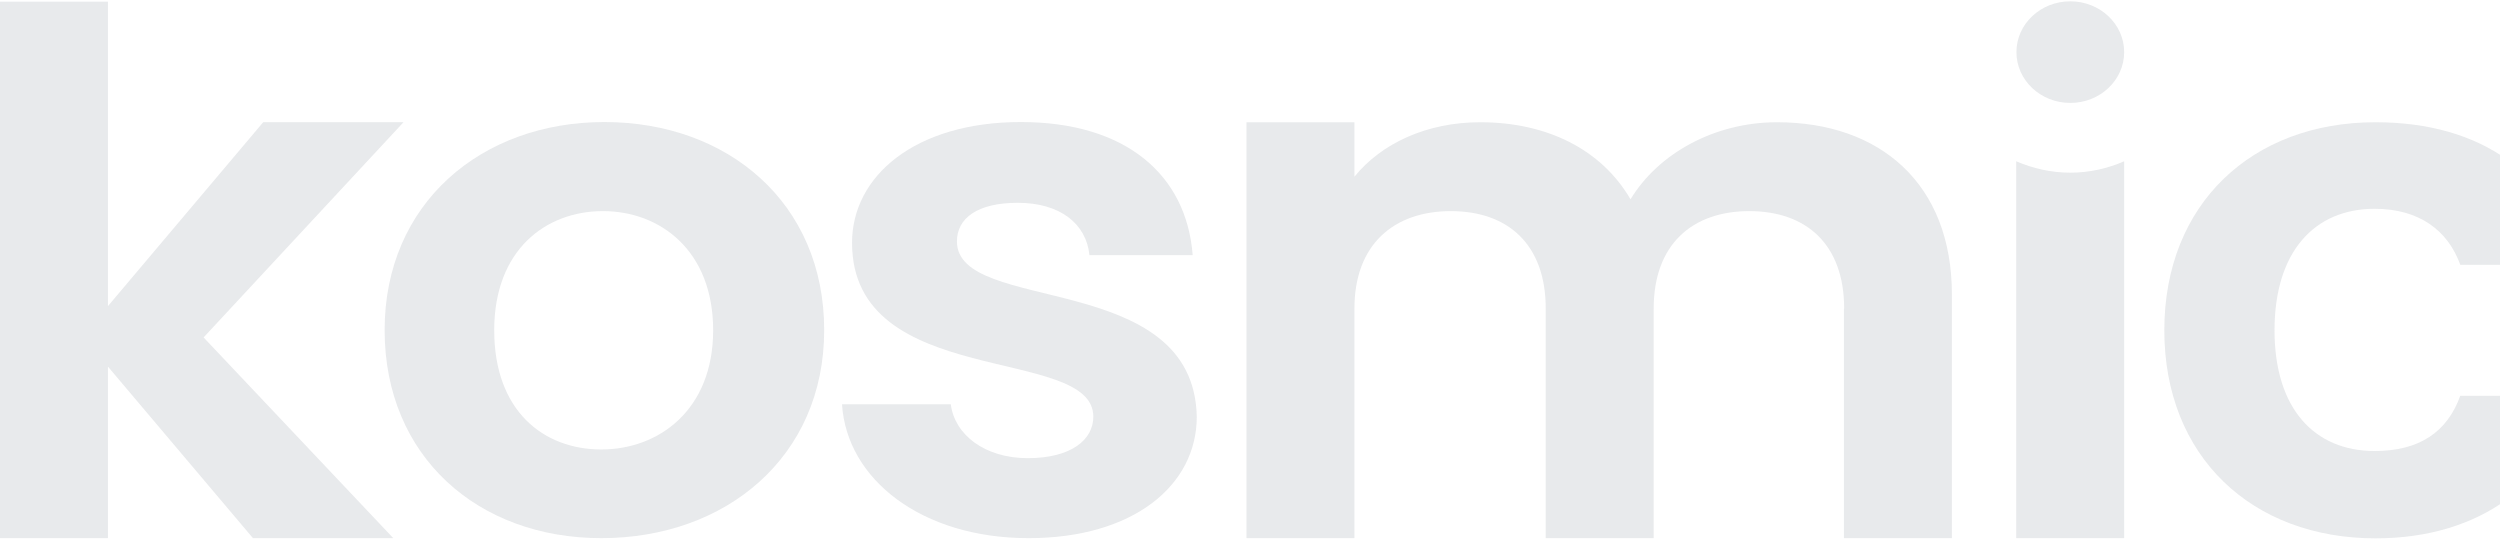 <svg width="691" height="149" viewBox="0 0 691 149" fill="none" xmlns="http://www.w3.org/2000/svg">
<g opacity="0.2">
<path d="M0 0.469H29.834V84.615L72.746 33.785H111.525L56.272 93.265L108.695 148.739H69.916L29.834 101.327V148.739H0V0.469Z" fill="#8B949E"/>
<path d="M166.208 148.742C132.128 148.742 106.312 126.21 106.312 91.238C106.312 56.266 132.977 33.734 167.057 33.734C201.138 33.734 227.802 56.053 227.802 91.238C227.802 126.424 200.515 148.742 166.208 148.742ZM166.208 124.235C182.003 124.235 197.118 113.396 197.118 91.291C197.118 69.187 182.399 58.349 166.661 58.349C150.923 58.349 136.6 68.974 136.6 91.291C136.6 113.61 150.244 124.235 166.208 124.235Z" fill="#8B949E"/>
<path d="M284.308 148.742C254.7 148.742 234.036 132.457 232.734 111.741H262.795C263.871 120.177 272.193 126.637 284.082 126.637C295.97 126.637 302.197 121.618 302.197 115.158C302.197 95.242 235.508 107.896 235.508 67.105C235.508 48.631 253.001 33.734 282.157 33.734C311.312 33.734 327.956 48.417 329.654 70.522H301.122C300.273 61.872 293.026 56.052 281.308 56.052C270.212 56.052 264.494 60.27 264.494 66.731C264.494 87.02 329.937 74.366 330.786 115.158C330.786 134.272 313.123 148.742 284.308 148.742Z" fill="#8B949E"/>
<path d="M509.725 85.259C509.725 67.587 499.308 58.35 483.514 58.35C467.719 58.35 457.076 67.587 457.076 85.259V148.743H427.241V85.259C427.241 67.587 416.825 58.35 401.03 58.35C385.235 58.35 374.366 67.587 374.366 85.259V148.743H344.531V33.789H374.366V48.846C381.838 39.609 394.406 33.789 409.125 33.789C427.468 33.789 442.583 41.211 450.679 55.093C458.321 42.439 473.89 33.789 491.156 33.789C519.519 33.789 539.503 50.661 539.503 81.415V148.743H509.668V85.259H509.725Z" fill="#8B949E"/>
<path d="M656.586 33.789C685.967 33.789 705.838 48.258 712.179 73.193H680.023C676.626 63.742 668.701 57.709 656.359 57.709C639.715 57.709 628.676 69.562 628.676 91.293C628.676 113.023 639.772 124.663 656.359 124.663C668.701 124.663 676.4 119.431 680.023 109.393H712.179C705.782 133.099 685.967 148.796 656.586 148.796C622.505 148.796 598.219 126.265 598.219 91.293C598.219 56.321 622.505 33.789 656.586 33.789Z" fill="#8B949E"/>
<path d="M572.227 47.728C566.905 47.728 561.867 46.554 557.281 44.578V148.747H587.116V44.578C582.587 46.554 577.548 47.728 572.227 47.728Z" fill="#8B949E"/>
<path d="M572.23 28.447C580.452 28.447 587.117 22.161 587.117 14.407C587.117 6.653 580.452 0.367 572.23 0.367C564.009 0.367 557.344 6.653 557.344 14.407C557.344 22.161 564.009 28.447 572.23 28.447Z" fill="#8B949E"/>
</g>
</svg>
